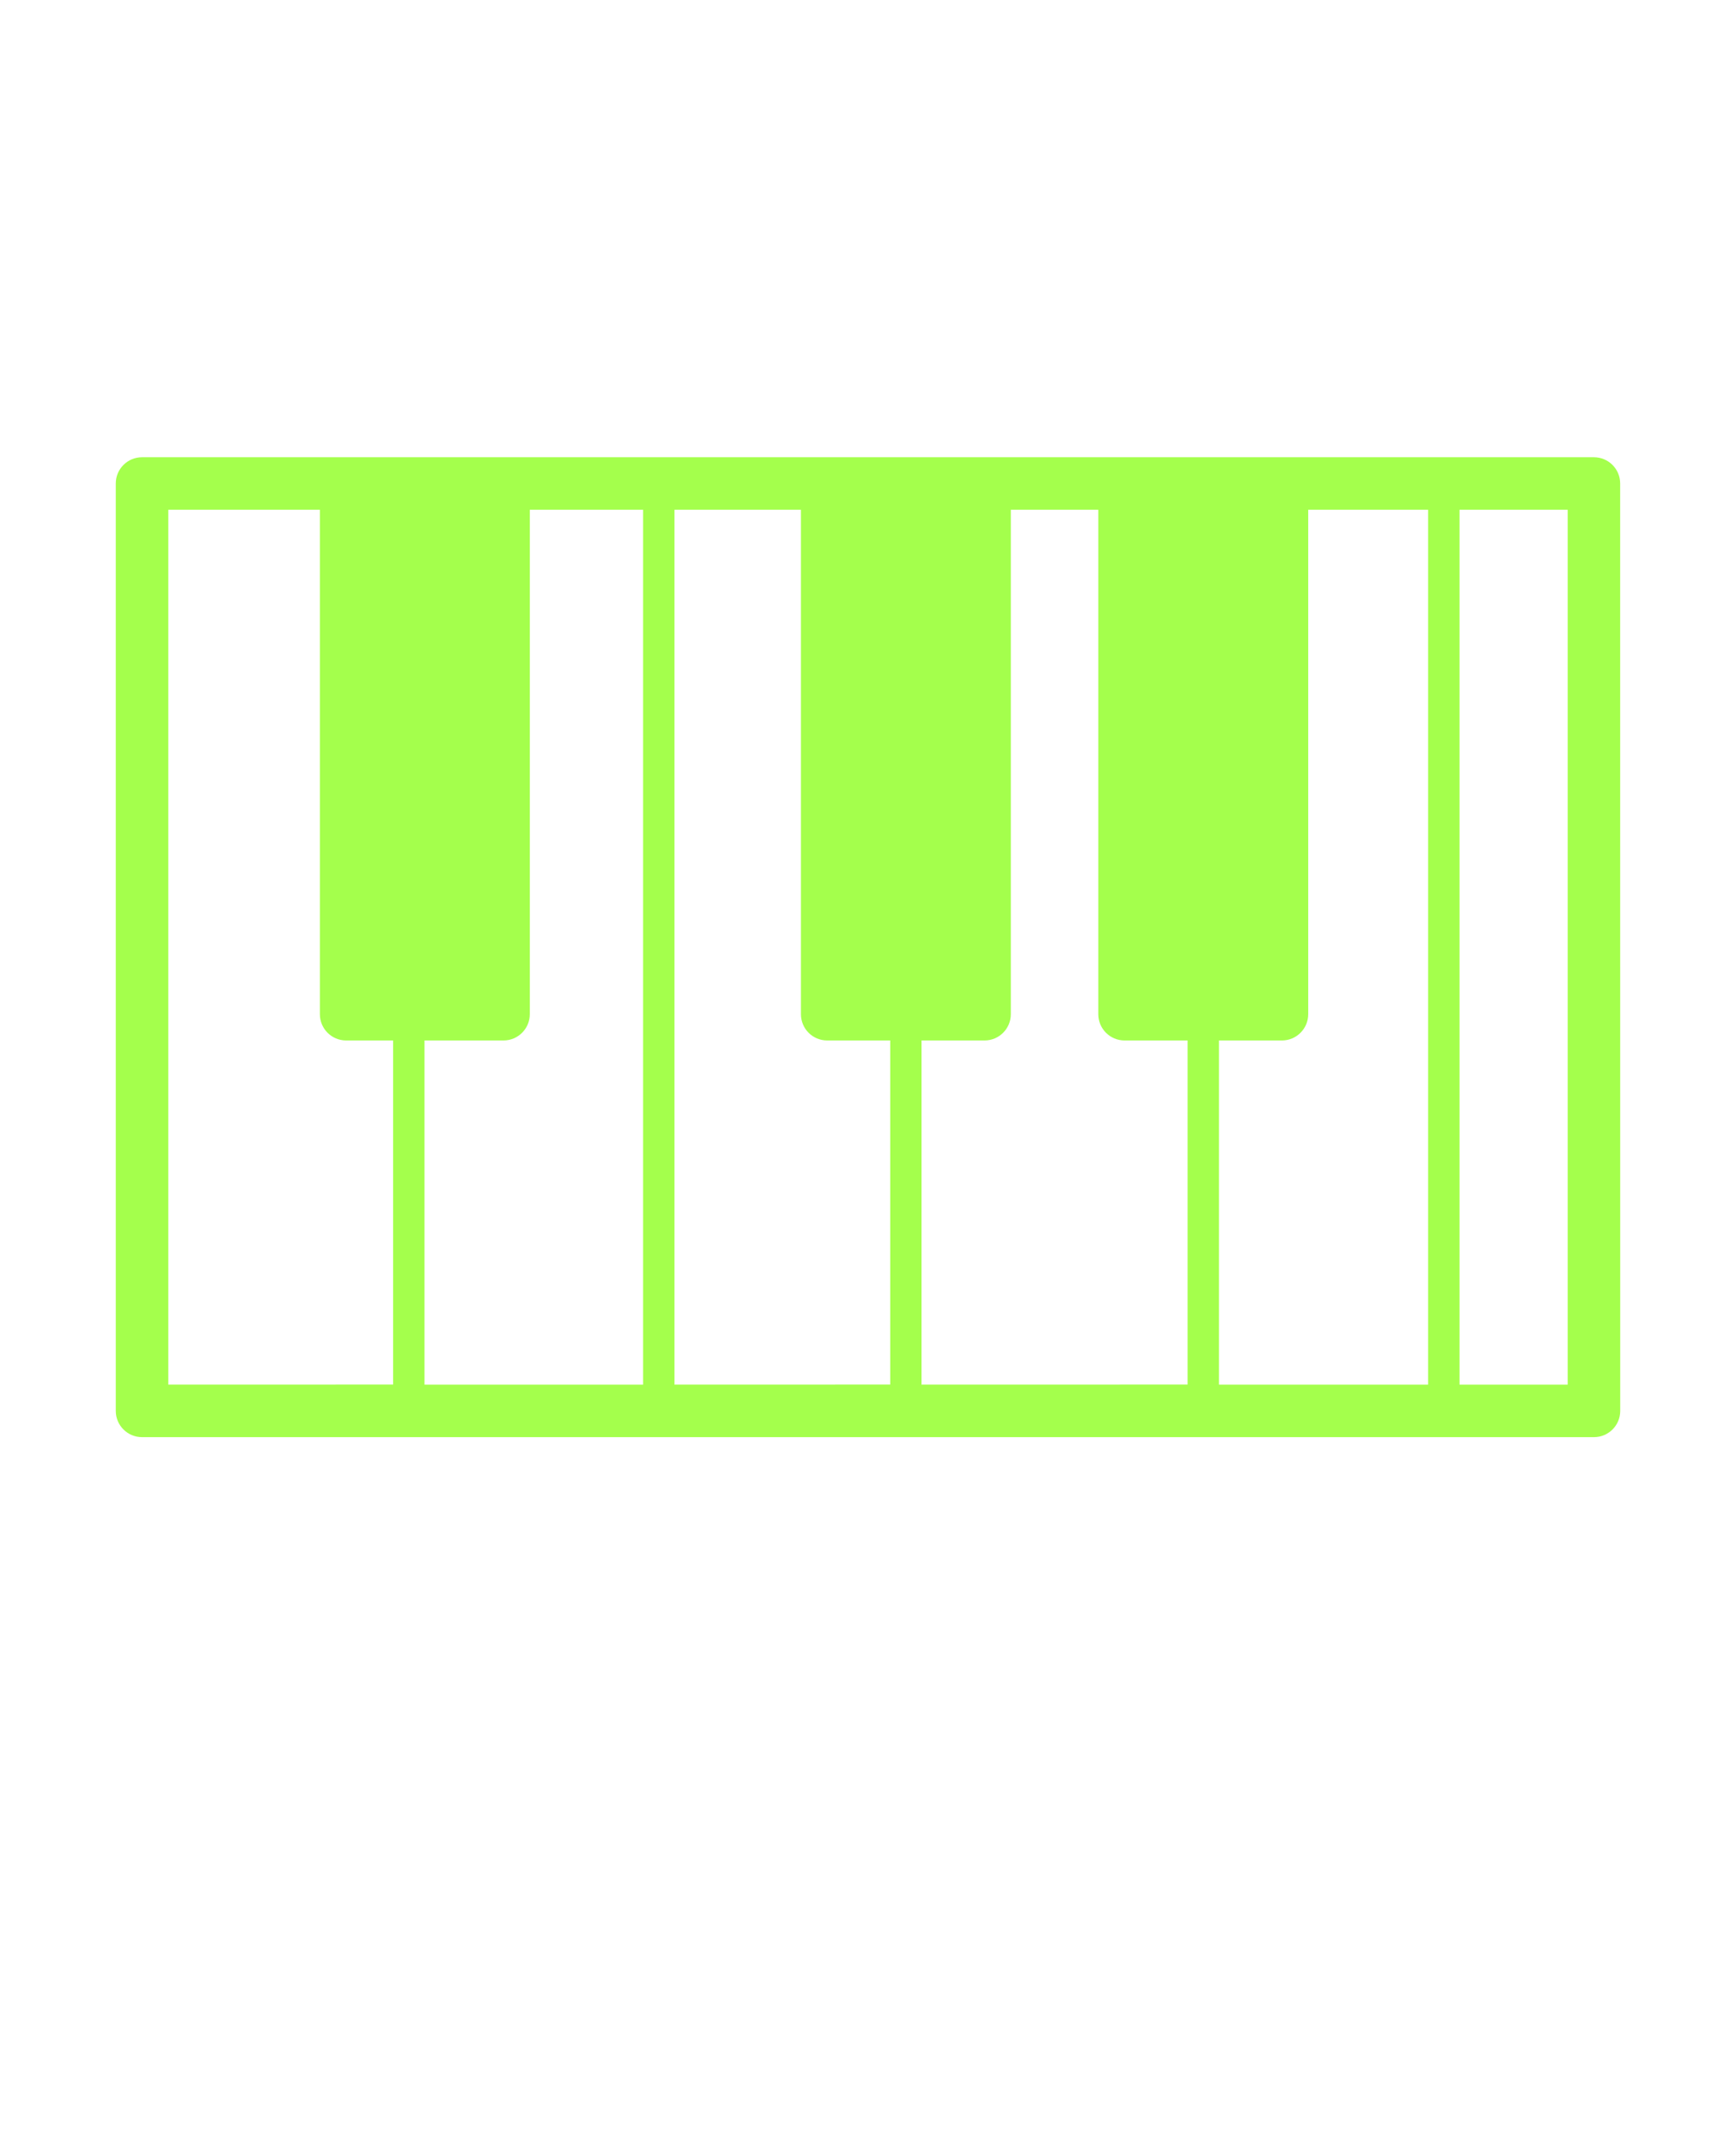<svg xmlns="http://www.w3.org/2000/svg" version="1.1" viewBox="-5.0 -10.0 110.0 135.0" fill='#a4ff4c'>
 <path d="m96 18.965h-92c-0.918 0-1.664 0.742-1.664 1.664v58.746c0 0.918 0.742 1.664 1.664 1.664h92c0.918 0 1.664-0.742 1.664-1.664l-0.004-58.75c0-0.914-0.742-1.66-1.66-1.66zm-69.094 36.945c0.918 0 1.664-0.746 1.664-1.664v-31.957h7.18v55.422h-13.852v-21.801zm10.832-33.621h8.012v31.957c0 0.918 0.742 1.664 1.664 1.664h3.996v21.797l-13.672 0.004zm15.656 33.621h3.992c0.918 0 1.664-0.746 1.664-1.664v-31.957h5.543v31.957c0 0.918 0.742 1.664 1.664 1.664h3.996v21.797l-16.859 0.004zm18.844 0h3.992c0.918 0 1.664-0.746 1.664-1.664v-31.957h7.598v55.422h-13.254zm-66.574-33.621h9.605v31.957c0 0.918 0.742 1.664 1.664 1.664h2.977v21.797l-14.246 0.004zm88.672 55.422h-6.856v-55.422h6.856z"/> </svg>